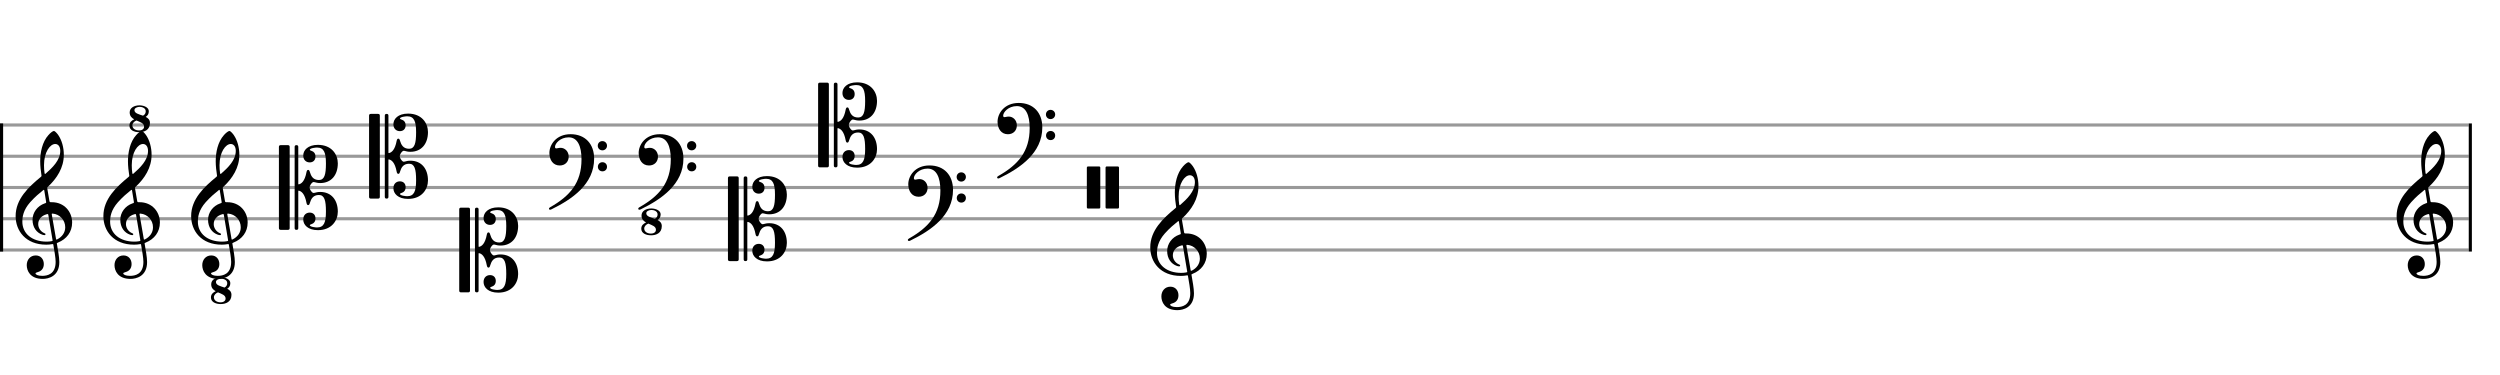 <svg xmlns="http://www.w3.org/2000/svg" stroke-width="0.3" stroke-dasharray="none" fill="black" stroke="black" font-family="Arial, sans-serif" font-size="10pt" font-weight="normal" font-style="normal" width="800" height="120" viewBox="0 0 800 120" style="width: 800px; height: 120px; border: none;"><g class="vf-stave" id="vf-auto6191" stroke-width="1" fill="#999999" stroke="#999999"><path fill="none" d="M0 40L790 40"/><path fill="none" d="M0 50L790 50"/><path fill="none" d="M0 60L790 60"/><path fill="none" d="M0 70L790 70"/><path fill="none" d="M0 80L790 80"/></g><g class="vf-stavebarline" id="vf-auto6192"><rect y="39.5" width="1" height="41" stroke="none"/></g><g class="vf-stavebarline" id="vf-auto6193"><rect x="790" y="39.5" width="1" height="41" stroke="none"/></g><g class="vf-clef" id="vf-auto6194"><path stroke="none" d="M15.128 60.305C15.09 59.987,15.128 59.968,15.296 59.8C18.216 57.086,20.425 53.66,20.425 49.523C20.425 47.183,19.77 44.861,18.666 43.252C18.254 42.652,17.561 41.904,17.262 41.904C16.887 41.904,16.045 42.596,15.521 43.195C13.518 45.404,12.862 48.774,12.862 51.582C12.862 53.136,13.068 54.895,13.256 56C13.312 56.318,13.33 56.374,13.012 56.655C9.118 59.856,5 63.712,5 69.16C5 73.84,8.201 78.295,14.809 78.295C15.427 78.295,16.138 78.239,16.681 78.127C16.962 78.071,17.018 78.052,17.074 78.37C17.393 80.186,17.804 82.526,17.804 83.799C17.804 87.786,15.109 88.273,13.518 88.273C12.057 88.273,11.365 87.843,11.365 87.487C11.365 87.3,11.608 87.225,12.226 87.019C13.068 86.776,14.023 86.064,14.023 84.492C14.023 83.013,13.087 81.74,11.44 81.74C9.643 81.74,8.557 83.181,8.557 84.847C8.557 86.588,9.605 89.247,13.686 89.247C15.483 89.247,18.984 88.423,18.984 83.855C18.984 82.301,18.497 79.756,18.216 78.071C18.16 77.752,18.179 77.79,18.553 77.621C21.286 76.536,23.084 74.252,23.084 71.2C23.084 67.756,20.556 64.705,16.588 64.705C15.895 64.705,15.895 64.705,15.801 64.218M17.673 46.078C18.553 46.078,19.283 46.808,19.283 48.287C19.283 51.282,16.719 53.716,14.603 55.569C14.416 55.738,14.304 55.7,14.248 55.345C14.135 54.652,14.079 53.735,14.079 52.874C14.079 48.662,16.026 46.078,17.673 46.078M14.734 64.443C14.809 64.948,14.809 64.929,14.323 65.079C11.964 65.884,10.41 68.018,10.41 70.321C10.41 72.736,11.683 74.458,13.518 75.094C13.742 75.169,14.06 75.244,14.248 75.244C14.454 75.244,14.566 75.113,14.566 74.944C14.566 74.757,14.36 74.682,14.173 74.608C13.031 74.121,12.226 72.96,12.226 71.725C12.226 70.171,13.274 69.029,14.922 68.561C15.352 68.449,15.408 68.486,15.464 68.786L16.812 76.816C16.868 77.116,16.831 77.116,16.438 77.191C16.007 77.266,15.464 77.322,14.922 77.322C10.204 77.322,7.153 74.701,7.153 70.957C7.153 69.366,7.434 67.232,9.661 64.705C11.29 62.908,12.525 61.897,13.78 60.886C14.06 60.661,14.117 60.699,14.173 60.979M16.588 68.729C16.532 68.392,16.569 68.318,16.887 68.355C19.077 68.542,20.875 70.377,20.875 72.736C20.875 74.439,19.845 75.806,18.347 76.573C18.029 76.723,17.973 76.723,17.917 76.405"/></g><g class="vf-clef" id="vf-auto6195"><path stroke="none" d="M43.211 60.305C43.174 59.987,43.211 59.968,43.38 59.8C46.3 57.086,48.509 53.66,48.509 49.523C48.509 47.183,47.854 44.861,46.749 43.252C46.337 42.652,45.645 41.904,45.345 41.904C44.971 41.904,44.128 42.596,43.604 43.195C41.601 45.404,40.946 48.774,40.946 51.582C40.946 53.136,41.152 54.895,41.339 56C41.395 56.318,41.414 56.374,41.096 56.655C37.202 59.856,33.084 63.712,33.084 69.16C33.084 73.84,36.285 78.295,42.893 78.295C43.511 78.295,44.222 78.239,44.765 78.127C45.046 78.071,45.102 78.052,45.158 78.37C45.476 80.186,45.888 82.526,45.888 83.799C45.888 87.786,43.192 88.273,41.601 88.273C40.141 88.273,39.448 87.843,39.448 87.487C39.448 87.3,39.692 87.225,40.309 87.019C41.152 86.776,42.107 86.064,42.107 84.492C42.107 83.013,41.171 81.74,39.523 81.74C37.726 81.74,36.64 83.181,36.64 84.847C36.64 86.588,37.689 89.247,41.77 89.247C43.567 89.247,47.067 88.423,47.067 83.855C47.067 82.301,46.581 79.756,46.3 78.071C46.244 77.752,46.262 77.79,46.637 77.621C49.37 76.536,51.167 74.252,51.167 71.2C51.167 67.756,48.64 64.705,44.671 64.705C43.979 64.705,43.979 64.705,43.885 64.218M45.757 46.078C46.637 46.078,47.367 46.808,47.367 48.287C47.367 51.282,44.802 53.716,42.687 55.569C42.5 55.738,42.387 55.7,42.331 55.345C42.219 54.652,42.163 53.735,42.163 52.874C42.163 48.662,44.11 46.078,45.757 46.078M42.818 64.443C42.893 64.948,42.893 64.929,42.406 65.079C40.047 65.884,38.494 68.018,38.494 70.321C38.494 72.736,39.767 74.458,41.601 75.094C41.826 75.169,42.144 75.244,42.331 75.244C42.537 75.244,42.649 75.113,42.649 74.944C42.649 74.757,42.444 74.682,42.256 74.608C41.114 74.121,40.309 72.96,40.309 71.725C40.309 70.171,41.358 69.029,43.005 68.561C43.436 68.449,43.492 68.486,43.548 68.786L44.896 76.816C44.952 77.116,44.915 77.116,44.521 77.191C44.091 77.266,43.548 77.322,43.005 77.322C38.288 77.322,35.236 74.701,35.236 70.957C35.236 69.366,35.517 67.232,37.745 64.705C39.373 62.908,40.609 61.897,41.863 60.886C42.144 60.661,42.2 60.699,42.256 60.979M44.671 68.729C44.615 68.392,44.652 68.318,44.971 68.355C47.161 68.542,48.958 70.377,48.958 72.736C48.958 74.439,47.928 75.806,46.431 76.573C46.113 76.723,46.056 76.723,46 76.405"/><path stroke="none" d="M46.625 37.401C47.224 37.021,47.615 36.479,47.615 35.65C47.615 33.956,45.185 33.703,44.735 33.703C42.812 33.703,41.498 34.579,41.498 35.972C41.498 37.124,42.143 37.735,42.938 38.184C42.074 38.599,41.418 39.14,41.418 40.189C41.418 41.629,42.904 42.297,44.551 42.297C46.21 42.297,47.984 41.583,47.984 39.348C47.984 38.346,47.408 37.804,46.625 37.401M45.761 37.021C44.436 36.56,43.019 36.272,43.019 35.235C43.019 34.532,43.975 34.187,44.701 34.187C45.231 34.187,46.636 34.452,46.636 35.615C46.636 36.272,46.314 36.71,45.761 37.021M44.482 41.744C43.376 41.744,42.362 41.18,42.362 40.108C42.362 39.44,42.938 38.829,43.676 38.553C44.885 39.083,46.106 39.428,46.106 40.523C46.106 41.18,45.599 41.744,44.482 41.744"/></g><g class="vf-clef" id="vf-auto6197"><path stroke="none" d="M71.295 60.305C71.257 59.987,71.295 59.968,71.463 59.8C74.383 57.086,76.592 53.66,76.592 49.523C76.592 47.183,75.937 44.861,74.833 43.252C74.421 42.652,73.728 41.904,73.429 41.904C73.054 41.904,72.212 42.596,71.688 43.195C69.685 45.404,69.029 48.774,69.029 51.582C69.029 53.136,69.235 54.895,69.423 56C69.479 56.318,69.497 56.374,69.179 56.655C65.285 59.856,61.167 63.712,61.167 69.16C61.167 73.84,64.368 78.295,70.976 78.295C71.594 78.295,72.305 78.239,72.848 78.127C73.129 78.071,73.185 78.052,73.241 78.37C73.56 80.186,73.972 82.526,73.972 83.799C73.972 87.786,71.276 88.273,69.685 88.273C68.224 88.273,67.532 87.843,67.532 87.487C67.532 87.3,67.775 87.225,68.393 87.019C69.235 86.776,70.19 86.064,70.19 84.492C70.19 83.013,69.254 81.74,67.607 81.74C65.81 81.74,64.724 83.181,64.724 84.847C64.724 86.588,65.772 89.247,69.853 89.247C71.65 89.247,75.151 88.423,75.151 83.855C75.151 82.301,74.664 79.756,74.383 78.071C74.327 77.752,74.346 77.79,74.72 77.621C77.453 76.536,79.251 74.252,79.251 71.2C79.251 67.756,76.723 64.705,72.755 64.705C72.062 64.705,72.062 64.705,71.968 64.218M73.84 46.078C74.72 46.078,75.45 46.808,75.45 48.287C75.45 51.282,72.886 53.716,70.77 55.569C70.583 55.738,70.471 55.7,70.415 55.345C70.302 54.652,70.246 53.735,70.246 52.874C70.246 48.662,72.193 46.078,73.84 46.078M70.901 64.443C70.976 64.948,70.976 64.929,70.49 65.079C68.131 65.884,66.577 68.018,66.577 70.321C66.577 72.736,67.85 74.458,69.685 75.094C69.909 75.169,70.228 75.244,70.415 75.244C70.621 75.244,70.733 75.113,70.733 74.944C70.733 74.757,70.527 74.682,70.34 74.608C69.198 74.121,68.393 72.96,68.393 71.725C68.393 70.171,69.441 69.029,71.089 68.561C71.519 68.449,71.575 68.486,71.632 68.786L72.979 76.816C73.036 77.116,72.998 77.116,72.605 77.191C72.174 77.266,71.632 77.322,71.089 77.322C66.371 77.322,63.32 74.701,63.32 70.957C63.32 69.366,63.601 67.232,65.828 64.705C67.457 62.908,68.692 61.897,69.947 60.886C70.228 60.661,70.284 60.699,70.34 60.979M72.755 68.729C72.699 68.392,72.736 68.318,73.054 68.355C75.244 68.542,77.042 70.377,77.042 72.736C77.042 74.439,76.012 75.806,74.514 76.573C74.196 76.723,74.14 76.723,74.084 76.405"/><path stroke="none" d="M72.708 92.401C73.307 92.021,73.699 91.479,73.699 90.65C73.699 88.956,71.268 88.703,70.819 88.703C68.895 88.703,67.582 89.579,67.582 90.972C67.582 92.124,68.227 92.735,69.022 93.184C68.158 93.599,67.501 94.14,67.501 95.189C67.501 96.629,68.987 97.297,70.635 97.297C72.293 97.297,74.068 96.583,74.068 94.348C74.068 93.346,73.492 92.804,72.708 92.401M71.844 92.021C70.519 91.56,69.102 91.272,69.102 90.235C69.102 89.532,70.059 89.187,70.784 89.187C71.314 89.187,72.72 89.452,72.72 90.615C72.72 91.272,72.397 91.71,71.844 92.021M70.565 96.744C69.46 96.744,68.446 96.18,68.446 95.108C68.446 94.44,69.022 93.829,69.759 93.553C70.969 94.083,72.19 94.428,72.19 95.523C72.19 96.18,71.683 96.744,70.565 96.744"/></g><g class="vf-clef" id="vf-auto6199"><path stroke="none" d="M95.447 47.008C95.447 46.634,95.26 46.447,94.885 46.447L94.867 46.447C94.473 46.447,94.286 46.634,94.286 47.008L94.286 72.992C94.286 73.366,94.473 73.553,94.867 73.553L94.885 73.553C95.26 73.553,95.447 73.366,95.447 72.992L95.447 61.179C95.447 60.973,95.578 60.992,95.69 61.03C96.402 61.217,97.525 61.909,98.086 64.961C98.18 65.391,98.33 65.635,98.611 65.635C98.91 65.635,99.041 65.373,99.172 64.905C99.528 63.725,100.146 62.396,102.055 62.396C103.815 62.396,104.301 64.118,104.301 67.656C104.301 71.195,103.665 72.786,101.437 72.786C101.063 72.786,99.135 72.617,99.135 72.056C99.135 71.906,99.584 71.756,99.865 71.644C100.408 71.457,100.951 70.914,100.951 69.884C100.951 68.705,100.164 68.031,99.116 68.031C97.955 68.031,97.038 68.817,97.038 70.24C97.038 71.943,98.517 73.647,101.737 73.647C106.155 73.647,108.102 70.539,108.102 67.731C108.102 64.025,106.042 61.423,102.467 61.423C101.681 61.423,101.156 61.572,100.82 61.666C100.539 61.76,100.277 61.797,100.033 61.647C99.659 61.404,99.06 60.543,99.06 60C99.06 59.457,99.659 58.596,100.033 58.353C100.277 58.203,100.539 58.24,100.82 58.334C101.156 58.428,101.681 58.577,102.467 58.577C106.042 58.577,108.102 55.975,108.102 52.269C108.102 49.461,106.155 46.353,101.737 46.353C98.517 46.353,97.038 48.057,97.038 49.76C97.038 51.183,97.955 51.969,99.116 51.969C100.164 51.969,100.951 51.295,100.951 50.116C100.951 49.086,100.408 48.543,99.865 48.356C99.584 48.244,99.135 48.094,99.135 47.944C99.135 47.383,101.063 47.214,101.437 47.214C103.665 47.214,104.301 48.805,104.301 52.344C104.301 55.882,103.815 57.604,102.055 57.604C100.146 57.604,99.528 56.275,99.172 55.095C99.041 54.627,98.91 54.365,98.611 54.365C98.33 54.365,98.18 54.609,98.086 55.039C97.525 58.091,96.402 58.783,95.69 58.97C95.578 59.008,95.447 59.027,95.447 58.821M89.812 46.447C89.438 46.447,89.251 46.634,89.251 47.008L89.251 72.992C89.251 73.366,89.438 73.553,89.812 73.553L92.133 73.553C92.508 73.553,92.695 73.366,92.695 72.992L92.695 47.008C92.695 46.634,92.508 46.447,92.133 46.447"/></g><g class="vf-clef" id="vf-auto6200"><path stroke="none" d="M124.298 37.008C124.298 36.634,124.111 36.447,123.736 36.447L123.718 36.447C123.324 36.447,123.137 36.634,123.137 37.008L123.137 62.992C123.137 63.366,123.324 63.553,123.718 63.553L123.736 63.553C124.111 63.553,124.298 63.366,124.298 62.992L124.298 51.179C124.298 50.973,124.429 50.992,124.541 51.03C125.253 51.217,126.376 51.909,126.937 54.961C127.031 55.391,127.181 55.635,127.462 55.635C127.761 55.635,127.892 55.373,128.023 54.905C128.379 53.725,128.997 52.396,130.906 52.396C132.666 52.396,133.152 54.118,133.152 57.656C133.152 61.195,132.516 62.786,130.288 62.786C129.914 62.786,127.986 62.617,127.986 62.056C127.986 61.906,128.435 61.756,128.716 61.644C129.259 61.457,129.802 60.914,129.802 59.884C129.802 58.705,129.015 58.031,127.967 58.031C126.806 58.031,125.889 58.817,125.889 60.24C125.889 61.943,127.368 63.647,130.588 63.647C135.006 63.647,136.953 60.539,136.953 57.731C136.953 54.025,134.893 51.423,131.318 51.423C130.532 51.423,130.008 51.572,129.671 51.666C129.39 51.76,129.128 51.797,128.884 51.647C128.51 51.404,127.911 50.543,127.911 50C127.911 49.457,128.51 48.596,128.884 48.353C129.128 48.203,129.39 48.24,129.671 48.334C130.008 48.428,130.532 48.577,131.318 48.577C134.893 48.577,136.953 45.975,136.953 42.269C136.953 39.461,135.006 36.353,130.588 36.353C127.368 36.353,125.889 38.057,125.889 39.76C125.889 41.183,126.806 41.969,127.967 41.969C129.015 41.969,129.802 41.295,129.802 40.116C129.802 39.086,129.259 38.543,128.716 38.356C128.435 38.244,127.986 38.094,127.986 37.944C127.986 37.383,129.914 37.214,130.288 37.214C132.516 37.214,133.152 38.805,133.152 42.344C133.152 45.882,132.666 47.604,130.906 47.604C128.997 47.604,128.379 46.275,128.023 45.095C127.892 44.627,127.761 44.365,127.462 44.365C127.181 44.365,127.031 44.609,126.937 45.039C126.376 48.091,125.253 48.783,124.541 48.97C124.429 49.008,124.298 49.027,124.298 48.821M118.663 36.447C118.289 36.447,118.102 36.634,118.102 37.008L118.102 62.992C118.102 63.366,118.289 63.553,118.663 63.553L120.984 63.553C121.359 63.553,121.546 63.366,121.546 62.992L121.546 37.008C121.546 36.634,121.359 36.447,120.984 36.447"/></g><g class="vf-clef" id="vf-auto6201"><path stroke="none" d="M153.149 67.008C153.149 66.634,152.962 66.447,152.587 66.447L152.569 66.447C152.176 66.447,151.988 66.634,151.988 67.008L151.988 92.992C151.988 93.366,152.176 93.553,152.569 93.553L152.587 93.553C152.962 93.553,153.149 93.366,153.149 92.992L153.149 81.179C153.149 80.973,153.28 80.992,153.392 81.03C154.104 81.217,155.227 81.909,155.788 84.961C155.882 85.391,156.032 85.635,156.313 85.635C156.612 85.635,156.743 85.373,156.874 84.905C157.23 83.725,157.848 82.396,159.757 82.396C161.517 82.396,162.004 84.118,162.004 87.656C162.004 91.195,161.367 92.786,159.139 92.786C158.765 92.786,156.837 92.617,156.837 92.056C156.837 91.906,157.286 91.756,157.567 91.644C158.11 91.457,158.653 90.914,158.653 89.884C158.653 88.705,157.866 88.031,156.818 88.031C155.657 88.031,154.74 88.817,154.74 90.24C154.74 91.943,156.219 93.647,159.439 93.647C163.857 93.647,165.804 90.539,165.804 87.731C165.804 84.025,163.744 81.423,160.169 81.423C159.383 81.423,158.859 81.572,158.522 81.666C158.241 81.76,157.979 81.797,157.735 81.647C157.361 81.404,156.762 80.543,156.762 80C156.762 79.457,157.361 78.596,157.735 78.353C157.979 78.203,158.241 78.24,158.522 78.334C158.859 78.428,159.383 78.577,160.169 78.577C163.744 78.577,165.804 75.975,165.804 72.269C165.804 69.461,163.857 66.353,159.439 66.353C156.219 66.353,154.74 68.057,154.74 69.76C154.74 71.183,155.657 71.969,156.818 71.969C157.866 71.969,158.653 71.295,158.653 70.116C158.653 69.086,158.11 68.543,157.567 68.356C157.286 68.244,156.837 68.094,156.837 67.944C156.837 67.383,158.765 67.214,159.139 67.214C161.367 67.214,162.004 68.805,162.004 72.344C162.004 75.882,161.517 77.604,159.757 77.604C157.848 77.604,157.23 76.275,156.874 75.095C156.743 74.627,156.612 74.365,156.313 74.365C156.032 74.365,155.882 74.609,155.788 75.039C155.227 78.091,154.104 78.783,153.392 78.97C153.28 79.008,153.149 79.027,153.149 78.821M147.514 66.447C147.14 66.447,146.953 66.634,146.953 67.008L146.953 92.992C146.953 93.366,147.14 93.553,147.514 93.553L149.836 93.553C150.21 93.553,150.397 93.366,150.397 92.992L150.397 67.008C150.397 66.634,150.21 66.447,149.836 66.447"/></g><g class="vf-clef" id="vf-auto6202"><path stroke="none" d="M182.599 42.943C177.9 42.943,175.804 46.368,175.804 48.952C175.804 51.104,176.927 52.958,179.117 52.958C180.821 52.958,181.981 51.778,181.981 50.112C181.981 48.39,180.708 47.304,179.398 47.304C178.668 47.304,178.387 47.492,178.05 47.492C177.694 47.492,177.601 47.286,177.601 47.005C177.601 45.938,179.229 43.953,181.981 43.953C184.827 43.953,186.081 46.761,186.081 50.992C186.081 58.518,182.356 62.73,176.066 66.305C175.822 66.436,175.673 66.586,175.673 66.792C175.673 66.96,175.785 67.11,176.028 67.11C176.159 67.11,176.309 67.073,176.478 66.979C183.104 63.74,190.124 58.948,190.124 50.749C190.124 46.069,187.26 42.943,182.599 42.943M192.764 45.152C191.922 45.152,191.285 45.788,191.285 46.63C191.285 47.473,191.922 48.109,192.764 48.109C193.588 48.109,194.243 47.473,194.243 46.63C194.243 45.788,193.588 45.152,192.764 45.152M192.783 51.909C191.959 51.909,191.323 52.527,191.323 53.37C191.323 54.212,191.959 54.83,192.783 54.83C193.625 54.83,194.243 54.212,194.243 53.37C194.243 52.527,193.625 51.909,192.783 51.909"/></g><g class="vf-clef" id="vf-auto6203"><path stroke="none" d="M211.169 42.943C206.471 42.943,204.374 46.368,204.374 48.952C204.374 51.104,205.497 52.958,207.687 52.958C209.391 52.958,210.552 51.778,210.552 50.112C210.552 48.39,209.279 47.304,207.968 47.304C207.238 47.304,206.957 47.492,206.62 47.492C206.265 47.492,206.171 47.286,206.171 47.005C206.171 45.938,207.8 43.953,210.552 43.953C213.397 43.953,214.651 46.761,214.651 50.992C214.651 58.518,210.926 62.73,204.636 66.305C204.393 66.436,204.243 66.586,204.243 66.792C204.243 66.96,204.355 67.11,204.599 67.11C204.73 67.11,204.879 67.073,205.048 66.979C211.675 63.74,218.695 58.948,218.695 50.749C218.695 46.069,215.831 42.943,211.169 42.943M221.334 45.152C220.492 45.152,219.855 45.788,219.855 46.63C219.855 47.473,220.492 48.109,221.334 48.109C222.158 48.109,222.813 47.473,222.813 46.63C222.813 45.788,222.158 45.152,221.334 45.152M221.353 51.909C220.529 51.909,219.893 52.527,219.893 53.37C219.893 54.212,220.529 54.83,221.353 54.83C222.195 54.83,222.813 54.212,222.813 53.37C222.813 52.527,222.195 51.909,221.353 51.909"/><path stroke="none" d="M210.415 70.401C211.014 70.021,211.406 69.479,211.406 68.65C211.406 66.956,208.975 66.703,208.526 66.703C206.602 66.703,205.289 67.579,205.289 68.972C205.289 70.124,205.934 70.735,206.729 71.184C205.865 71.599,205.208 72.14,205.208 73.189C205.208 74.629,206.694 75.297,208.341 75.297C210 75.297,211.774 74.583,211.774 72.348C211.774 71.346,211.198 70.804,210.415 70.401M209.551 70.021C208.226 69.56,206.809 69.272,206.809 68.235C206.809 67.532,207.765 67.187,208.491 67.187C209.021 67.187,210.427 67.452,210.427 68.615C210.427 69.272,210.104 69.71,209.551 70.021M208.272 74.744C207.166 74.744,206.153 74.18,206.153 73.108C206.153 72.44,206.729 71.829,207.466 71.553C208.676 72.083,209.897 72.428,209.897 73.523C209.897 74.18,209.39 74.744,208.272 74.744"/></g><g class="vf-clef" id="vf-auto6205"><path stroke="none" d="M239.14 57.008C239.14 56.634,238.953 56.447,238.579 56.447L238.56 56.447C238.167 56.447,237.98 56.634,237.98 57.008L237.98 82.992C237.98 83.366,238.167 83.553,238.56 83.553L238.579 83.553C238.953 83.553,239.14 83.366,239.14 82.992L239.14 71.179C239.14 70.973,239.272 70.992,239.384 71.03C240.095 71.217,241.218 71.909,241.78 74.961C241.874 75.391,242.023 75.635,242.304 75.635C242.604 75.635,242.735 75.373,242.866 74.905C243.221 73.725,243.839 72.396,245.749 72.396C247.508 72.396,247.995 74.118,247.995 77.656C247.995 81.195,247.359 82.786,245.131 82.786C244.756 82.786,242.828 82.617,242.828 82.056C242.828 81.906,243.278 81.756,243.558 81.644C244.101 81.457,244.644 80.914,244.644 79.884C244.644 78.705,243.858 78.031,242.81 78.031C241.649 78.031,240.732 78.817,240.732 80.24C240.732 81.943,242.211 83.647,245.43 83.647C249.848 83.647,251.795 80.539,251.795 77.731C251.795 74.025,249.736 71.423,246.16 71.423C245.374 71.423,244.85 71.572,244.513 71.666C244.232 71.76,243.97 71.797,243.727 71.647C243.352 71.404,242.753 70.543,242.753 70C242.753 69.457,243.352 68.596,243.727 68.353C243.97 68.203,244.232 68.24,244.513 68.334C244.85 68.428,245.374 68.577,246.16 68.577C249.736 68.577,251.795 65.975,251.795 62.269C251.795 59.461,249.848 56.353,245.43 56.353C242.211 56.353,240.732 58.057,240.732 59.76C240.732 61.183,241.649 61.969,242.81 61.969C243.858 61.969,244.644 61.295,244.644 60.116C244.644 59.086,244.101 58.543,243.558 58.356C243.278 58.244,242.828 58.094,242.828 57.944C242.828 57.383,244.756 57.214,245.131 57.214C247.359 57.214,247.995 58.805,247.995 62.344C247.995 65.882,247.508 67.604,245.749 67.604C243.839 67.604,243.221 66.275,242.866 65.095C242.735 64.627,242.604 64.365,242.304 64.365C242.023 64.365,241.874 64.609,241.78 65.039C241.218 68.091,240.095 68.783,239.384 68.97C239.272 69.008,239.14 69.027,239.14 68.821M233.506 56.447C233.131 56.447,232.944 56.634,232.944 57.008L232.944 82.992C232.944 83.366,233.131 83.553,233.506 83.553L235.827 83.553C236.201 83.553,236.389 83.366,236.389 82.992L236.389 57.008C236.389 56.634,236.201 56.447,235.827 56.447"/></g><g class="vf-clef" id="vf-auto6206"><path stroke="none" d="M267.992 27.008C267.992 26.634,267.804 26.447,267.43 26.447L267.411 26.447C267.018 26.447,266.831 26.634,266.831 27.008L266.831 52.992C266.831 53.366,267.018 53.553,267.411 53.553L267.43 53.553C267.804 53.553,267.992 53.366,267.992 52.992L267.992 41.179C267.992 40.973,268.123 40.992,268.235 41.03C268.946 41.217,270.069 41.909,270.631 44.961C270.725 45.391,270.874 45.635,271.155 45.635C271.455 45.635,271.586 45.373,271.717 44.905C272.072 43.725,272.69 42.396,274.6 42.396C276.359 42.396,276.846 44.118,276.846 47.656C276.846 51.195,276.21 52.786,273.982 52.786C273.608 52.786,271.679 52.617,271.679 52.056C271.679 51.906,272.129 51.756,272.409 51.644C272.952 51.457,273.495 50.914,273.495 49.884C273.495 48.705,272.709 48.031,271.661 48.031C270.5 48.031,269.583 48.817,269.583 50.24C269.583 51.943,271.062 53.647,274.281 53.647C278.699 53.647,280.646 50.539,280.646 47.731C280.646 44.025,278.587 41.423,275.012 41.423C274.225 41.423,273.701 41.572,273.364 41.666C273.083 41.76,272.821 41.797,272.578 41.647C272.204 41.404,271.604 40.543,271.604 40C271.604 39.457,272.204 38.596,272.578 38.353C272.821 38.203,273.083 38.24,273.364 38.334C273.701 38.428,274.225 38.577,275.012 38.577C278.587 38.577,280.646 35.975,280.646 32.269C280.646 29.461,278.699 26.353,274.281 26.353C271.062 26.353,269.583 28.057,269.583 29.76C269.583 31.183,270.5 31.969,271.661 31.969C272.709 31.969,273.495 31.295,273.495 30.116C273.495 29.086,272.952 28.543,272.409 28.356C272.129 28.244,271.679 28.094,271.679 27.944C271.679 27.383,273.608 27.214,273.982 27.214C276.21 27.214,276.846 28.805,276.846 32.344C276.846 35.882,276.359 37.604,274.6 37.604C272.69 37.604,272.072 36.275,271.717 35.095C271.586 34.627,271.455 34.365,271.155 34.365C270.874 34.365,270.725 34.609,270.631 35.039C270.069 38.091,268.946 38.783,268.235 38.97C268.123 39.008,267.992 39.027,267.992 38.821M262.357 26.447C261.982 26.447,261.795 26.634,261.795 27.008L261.795 52.992C261.795 53.366,261.982 53.553,262.357 53.553L264.678 53.553C265.052 53.553,265.24 53.366,265.24 52.992L265.24 27.008C265.24 26.634,265.052 26.447,264.678 26.447"/></g><g class="vf-clef" id="vf-auto6207"><path stroke="none" d="M297.442 52.943C292.743 52.943,290.646 56.368,290.646 58.952C290.646 61.104,291.769 62.958,293.96 62.958C295.663 62.958,296.824 61.778,296.824 60.112C296.824 58.39,295.551 57.304,294.24 57.304C293.51 57.304,293.23 57.492,292.893 57.492C292.537 57.492,292.443 57.286,292.443 57.005C292.443 55.938,294.072 53.953,296.824 53.953C299.669 53.953,300.924 56.761,300.924 60.992C300.924 68.518,297.198 72.73,290.908 76.305C290.665 76.436,290.515 76.586,290.515 76.792C290.515 76.96,290.628 77.11,290.871 77.11C291.002 77.11,291.152 77.073,291.32 76.979C297.947 73.74,304.967 68.948,304.967 60.749C304.967 56.069,302.103 52.943,297.442 52.943M307.607 55.152C306.764 55.152,306.128 55.788,306.128 56.63C306.128 57.473,306.764 58.109,307.607 58.109C308.43 58.109,309.085 57.473,309.085 56.63C309.085 55.788,308.43 55.152,307.607 55.152M307.625 61.909C306.802 61.909,306.165 62.527,306.165 63.37C306.165 64.212,306.802 64.83,307.625 64.83C308.468 64.83,309.085 64.212,309.085 63.37C309.085 62.527,308.468 61.909,307.625 61.909"/></g><g class="vf-clef" id="vf-auto6208"><path stroke="none" d="M326.012 32.943C321.313 32.943,319.216 36.368,319.216 38.952C319.216 41.104,320.34 42.958,322.53 42.958C324.233 42.958,325.394 41.778,325.394 40.112C325.394 38.39,324.121 37.304,322.811 37.304C322.081 37.304,321.8 37.492,321.463 37.492C321.107 37.492,321.014 37.286,321.014 37.005C321.014 35.938,322.642 33.953,325.394 33.953C328.24 33.953,329.494 36.761,329.494 40.992C329.494 48.518,325.768 52.73,319.479 56.305C319.235 56.436,319.085 56.586,319.085 56.792C319.085 56.96,319.198 57.11,319.441 57.11C319.572 57.11,319.722 57.073,319.89 56.979C326.517 53.74,333.537 48.948,333.537 40.749C333.537 36.069,330.673 32.943,326.012 32.943M336.177 35.152C335.334 35.152,334.698 35.788,334.698 36.63C334.698 37.473,335.334 38.109,336.177 38.109C337 38.109,337.656 37.473,337.656 36.63C337.656 35.788,337 35.152,336.177 35.152M336.196 41.909C335.372 41.909,334.735 42.527,334.735 43.37C334.735 44.212,335.372 44.83,336.196 44.83C337.038 44.83,337.656 44.212,337.656 43.37C337.656 42.527,337.038 41.909,336.196 41.909"/></g><g class="vf-clef" id="vf-auto6209"><path stroke="none" d="M352.092 66.327L352.092 53.673C352.092 53.448,351.943 53.261,351.718 53.261L348.161 53.261C347.955 53.261,347.787 53.448,347.787 53.673L347.787 66.327C347.787 66.552,347.955 66.739,348.161 66.739L351.718 66.739C351.943 66.739,352.092 66.552,352.092 66.327M358.083 53.673C358.083 53.448,357.914 53.261,357.708 53.261L354.152 53.261C353.927 53.261,353.777 53.448,353.777 53.673L353.777 66.327C353.777 66.552,353.927 66.739,354.152 66.739L357.708 66.739C357.914 66.739,358.083 66.552,358.083 66.327"/></g><g class="vf-clef" id="vf-auto6210"><path stroke="none" d="M378.21 70.305C378.173 69.987,378.21 69.968,378.379 69.8C381.299 67.086,383.508 63.66,383.508 59.523C383.508 57.183,382.853 54.861,381.748 53.252C381.336 52.652,380.644 51.904,380.344 51.904C379.97 51.904,379.128 52.596,378.603 53.195C376.6 55.404,375.945 58.774,375.945 61.582C375.945 63.136,376.151 64.895,376.338 66C376.394 66.318,376.413 66.374,376.095 66.655C372.201 69.856,368.083 73.712,368.083 79.16C368.083 83.84,371.284 88.295,377.892 88.295C378.51 88.295,379.221 88.239,379.764 88.127C380.045 88.071,380.101 88.052,380.157 88.37C380.475 90.186,380.887 92.526,380.887 93.799C380.887 97.786,378.192 98.273,376.6 98.273C375.14 98.273,374.448 97.843,374.448 97.487C374.448 97.3,374.691 97.225,375.309 97.019C376.151 96.776,377.106 96.064,377.106 94.492C377.106 93.013,376.17 91.74,374.522 91.74C372.725 91.74,371.64 93.181,371.64 94.847C371.64 96.588,372.688 99.247,376.769 99.247C378.566 99.247,382.067 98.423,382.067 93.855C382.067 92.301,381.58 89.756,381.299 88.071C381.243 87.752,381.262 87.79,381.636 87.621C384.369 86.536,386.166 84.252,386.166 81.2C386.166 77.756,383.639 74.705,379.67 74.705C378.978 74.705,378.978 74.705,378.884 74.218M380.756 56.078C381.636 56.078,382.366 56.808,382.366 58.287C382.366 61.282,379.801 63.716,377.686 65.569C377.499 65.738,377.387 65.7,377.33 65.345C377.218 64.652,377.162 63.735,377.162 62.874C377.162 58.662,379.109 56.078,380.756 56.078M377.817 74.443C377.892 74.948,377.892 74.929,377.405 75.079C375.047 75.884,373.493 78.018,373.493 80.321C373.493 82.736,374.766 84.458,376.6 85.094C376.825 85.169,377.143 85.244,377.33 85.244C377.536 85.244,377.649 85.113,377.649 84.944C377.649 84.757,377.443 84.682,377.256 84.608C376.114 84.121,375.309 82.96,375.309 81.725C375.309 80.171,376.357 79.029,378.004 78.561C378.435 78.449,378.491 78.486,378.547 78.786L379.895 86.816C379.951 87.116,379.914 87.116,379.521 87.191C379.09 87.266,378.547 87.322,378.004 87.322C373.287 87.322,370.236 84.701,370.236 80.957C370.236 79.366,370.516 77.232,372.744 74.705C374.373 72.908,375.608 71.897,376.862 70.886C377.143 70.661,377.199 70.699,377.256 70.979M379.67 78.729C379.614 78.392,379.652 78.318,379.97 78.355C382.16 78.542,383.957 80.377,383.957 82.736C383.957 84.439,382.928 85.806,381.43 86.573C381.112 86.723,381.056 86.723,381 86.405"/></g><g class="vf-clef" id="vf-auto6211"><path stroke="none" d="M777.044 60.305C777.007 59.987,777.044 59.968,777.212 59.8C780.133 57.086,782.342 53.66,782.342 49.523C782.342 47.183,781.687 44.861,780.582 43.252C780.17 42.652,779.478 41.904,779.178 41.904C778.804 41.904,777.961 42.596,777.437 43.195C775.434 45.404,774.779 48.774,774.779 51.582C774.779 53.136,774.985 54.895,775.172 56C775.228 56.318,775.247 56.374,774.929 56.655C771.035 59.856,766.916 63.712,766.916 69.16C766.916 73.84,770.118 78.295,776.726 78.295C777.344 78.295,778.055 78.239,778.598 78.127C778.879 78.071,778.935 78.052,778.991 78.37C779.309 80.186,779.721 82.526,779.721 83.799C779.721 87.786,777.025 88.273,775.434 88.273C773.974 88.273,773.281 87.843,773.281 87.487C773.281 87.3,773.525 87.225,774.142 87.019C774.985 86.776,775.94 86.064,775.94 84.492C775.94 83.013,775.004 81.74,773.356 81.74C771.559 81.74,770.473 83.181,770.473 84.847C770.473 86.588,771.522 89.247,775.603 89.247C777.4 89.247,780.9 88.423,780.9 83.855C780.9 82.301,780.414 79.756,780.133 78.071C780.077 77.752,780.095 77.79,780.47 77.621C783.203 76.536,785 74.252,785 71.2C785 67.756,782.473 64.705,778.504 64.705C777.812 64.705,777.812 64.705,777.718 64.218M779.59 46.078C780.47 46.078,781.2 46.808,781.2 48.287C781.2 51.282,778.635 53.716,776.52 55.569C776.333 55.738,776.22 55.7,776.164 55.345C776.052 54.652,775.996 53.735,775.996 52.874C775.996 48.662,777.943 46.078,779.59 46.078M776.651 64.443C776.726 64.948,776.726 64.929,776.239 65.079C773.88 65.884,772.327 68.018,772.327 70.321C772.327 72.736,773.6 74.458,775.434 75.094C775.659 75.169,775.977 75.244,776.164 75.244C776.37 75.244,776.482 75.113,776.482 74.944C776.482 74.757,776.276 74.682,776.089 74.608C774.947 74.121,774.142 72.96,774.142 71.725C774.142 70.171,775.191 69.029,776.838 68.561C777.269 68.449,777.325 68.486,777.381 68.786L778.729 76.816C778.785 77.116,778.748 77.116,778.354 77.191C777.924 77.266,777.381 77.322,776.838 77.322C772.121 77.322,769.069 74.701,769.069 70.957C769.069 69.366,769.35 67.232,771.578 64.705C773.206 62.908,774.442 61.897,775.696 60.886C775.977 60.661,776.033 60.699,776.089 60.979M778.504 68.729C778.448 68.392,778.485 68.318,778.804 68.355C780.994 68.542,782.791 70.377,782.791 72.736C782.791 74.439,781.761 75.806,780.264 76.573C779.946 76.723,779.889 76.723,779.833 76.405"/></g></svg>